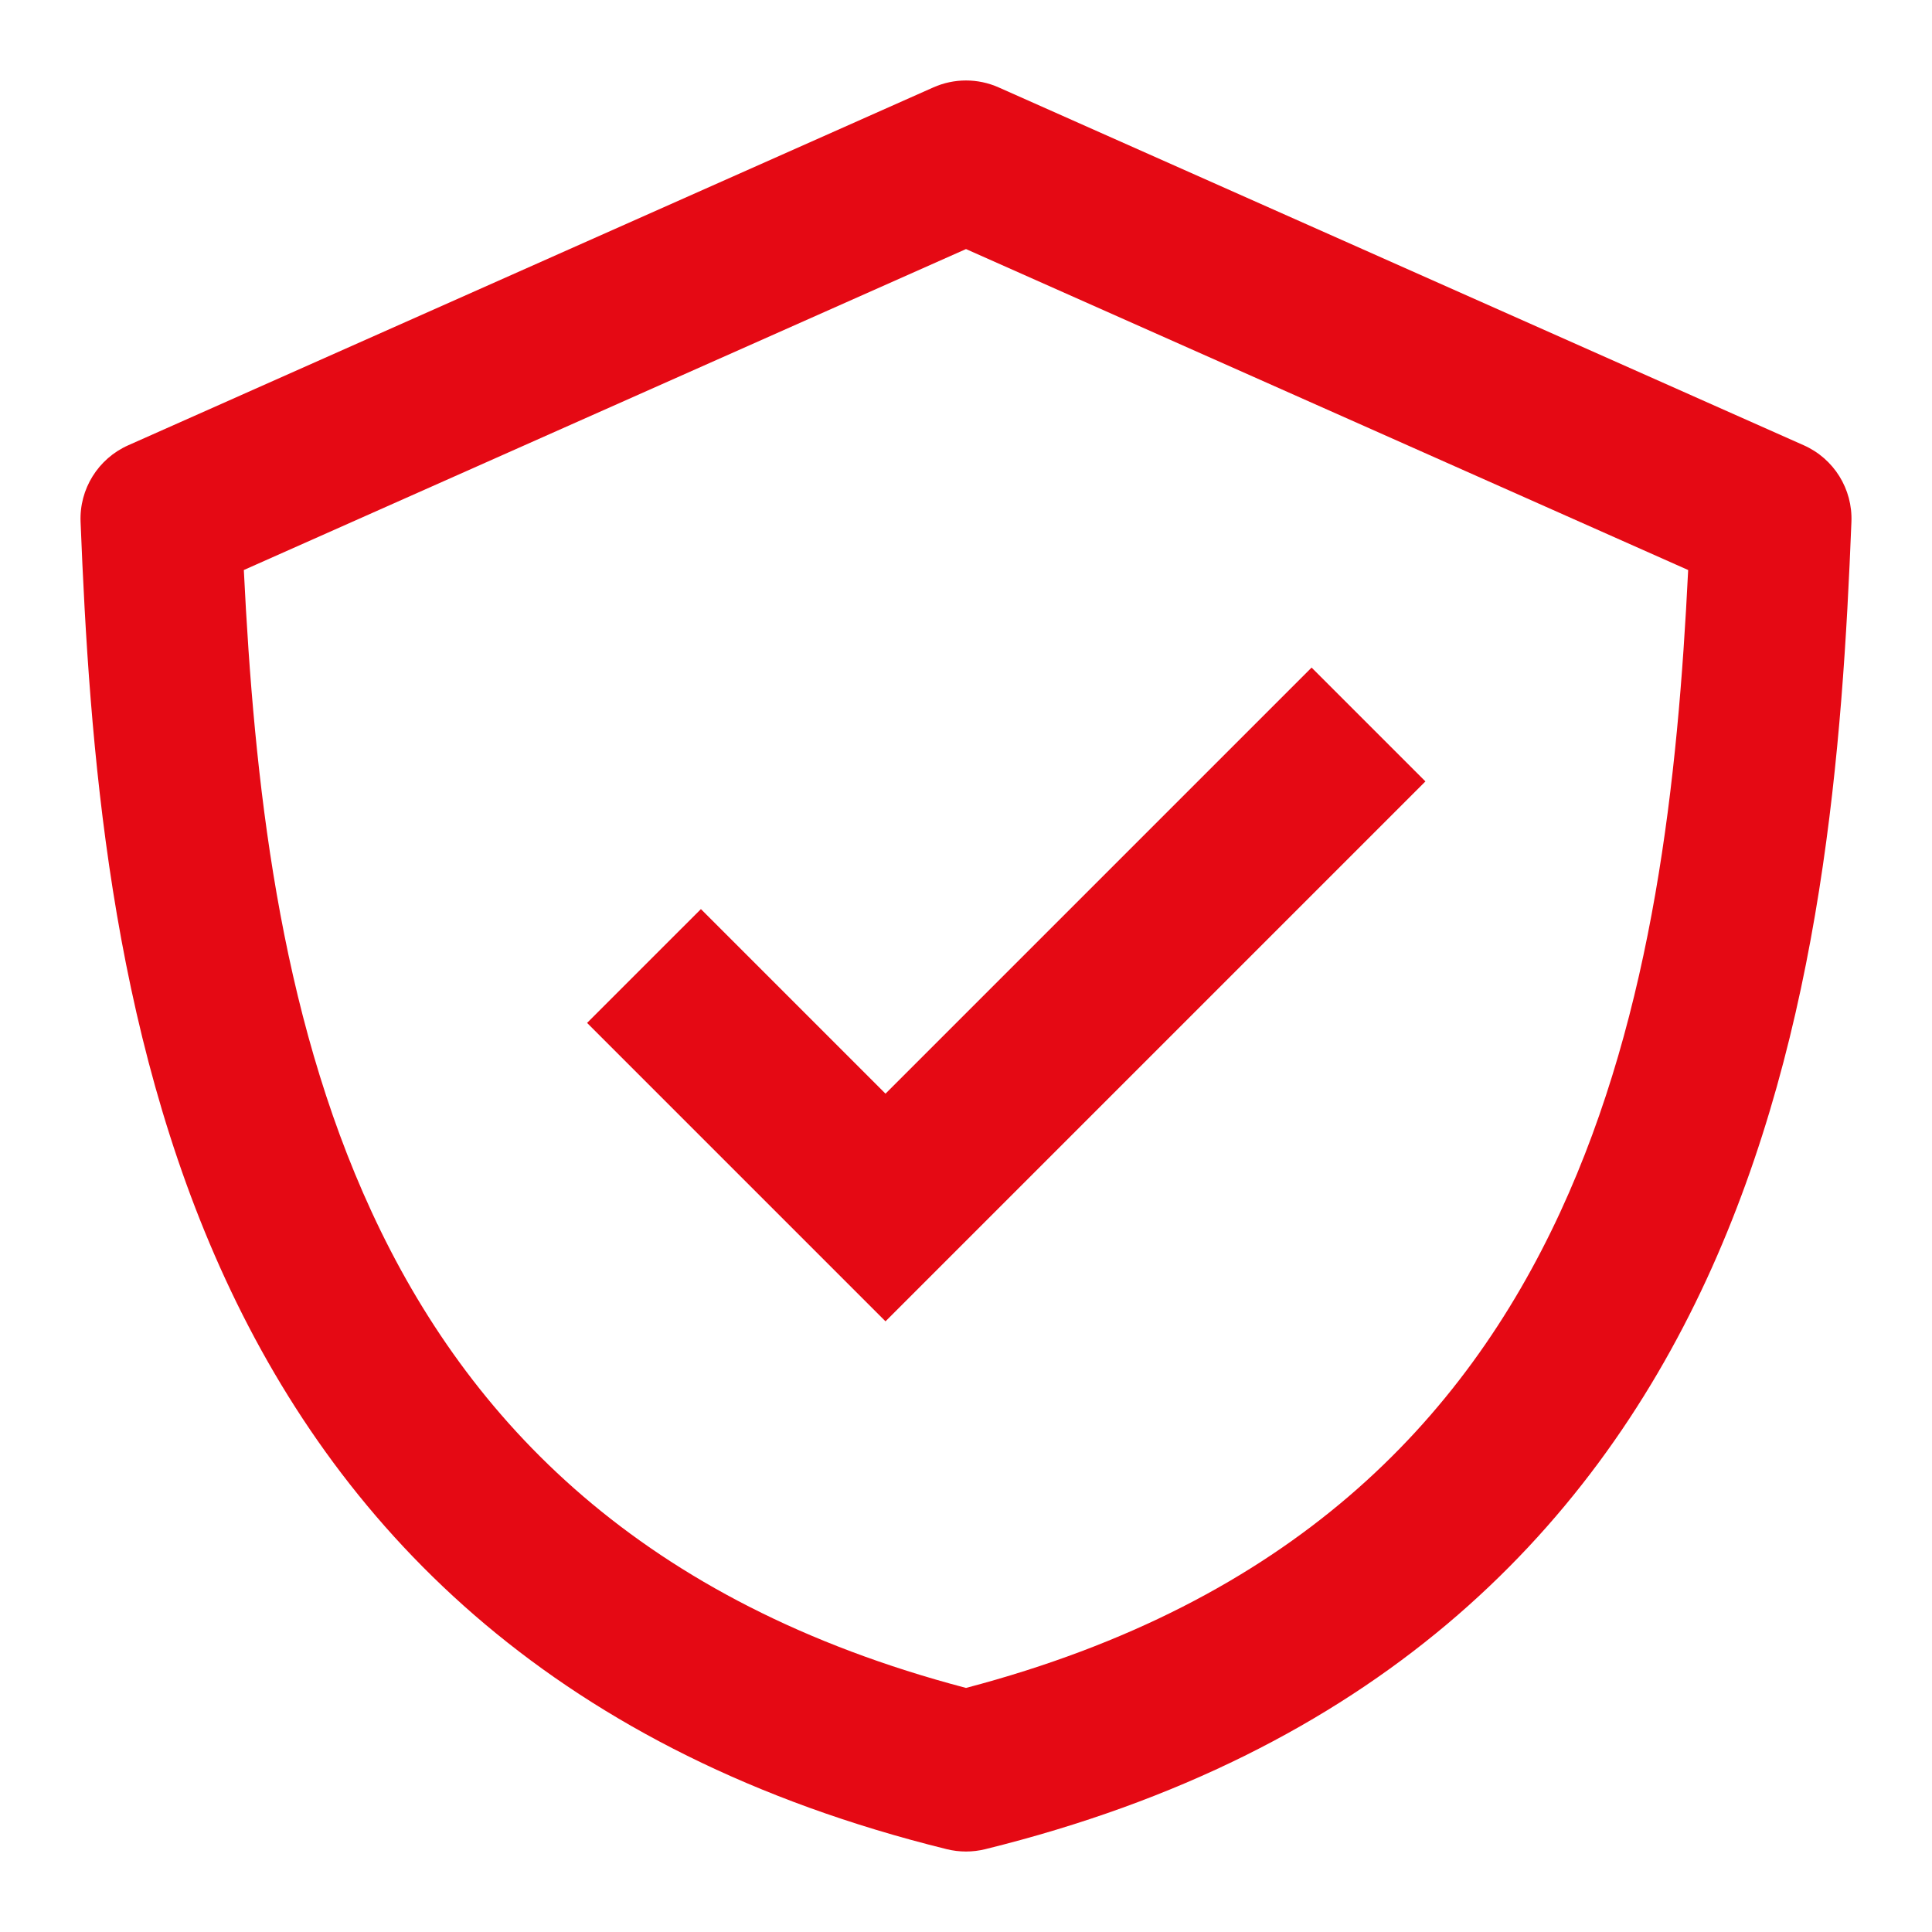 <svg xmlns="http://www.w3.org/2000/svg" fill="none" role="img" viewBox="0 0 24 24" width="24" height="24" data-icon="ShieldCheckmarkStandard" aria-hidden="true"><path fill-rule="evenodd" clip-rule="evenodd" d="M12.406 1.086C12.148 0.971 11.852 0.971 11.594 1.086L1.594 5.531C1.219 5.697 0.984 6.075 1.001 6.484C1.112 9.264 1.362 12.777 2.801 15.892C4.269 19.072 6.952 21.784 11.76 22.971C11.918 23.01 12.082 23.01 12.24 22.971C17.048 21.784 19.731 19.072 21.2 15.892C22.638 12.777 22.888 9.264 22.999 6.484C23.016 6.075 22.781 5.697 22.406 5.531L12.406 1.086ZM4.616 15.053C3.461 12.553 3.157 9.685 3.029 7.081L12 3.094L20.971 7.081C20.843 9.685 20.539 12.553 19.384 15.053C18.182 17.655 16.037 19.906 12 20.968C7.963 19.906 5.818 17.655 4.616 15.053ZM11.707 15.707L17.707 9.707L16.293 8.293L11 13.586L8.707 11.293L7.293 12.707L10.293 15.707L11 16.414L11.707 15.707Z" fill="#e50914"></path></svg>